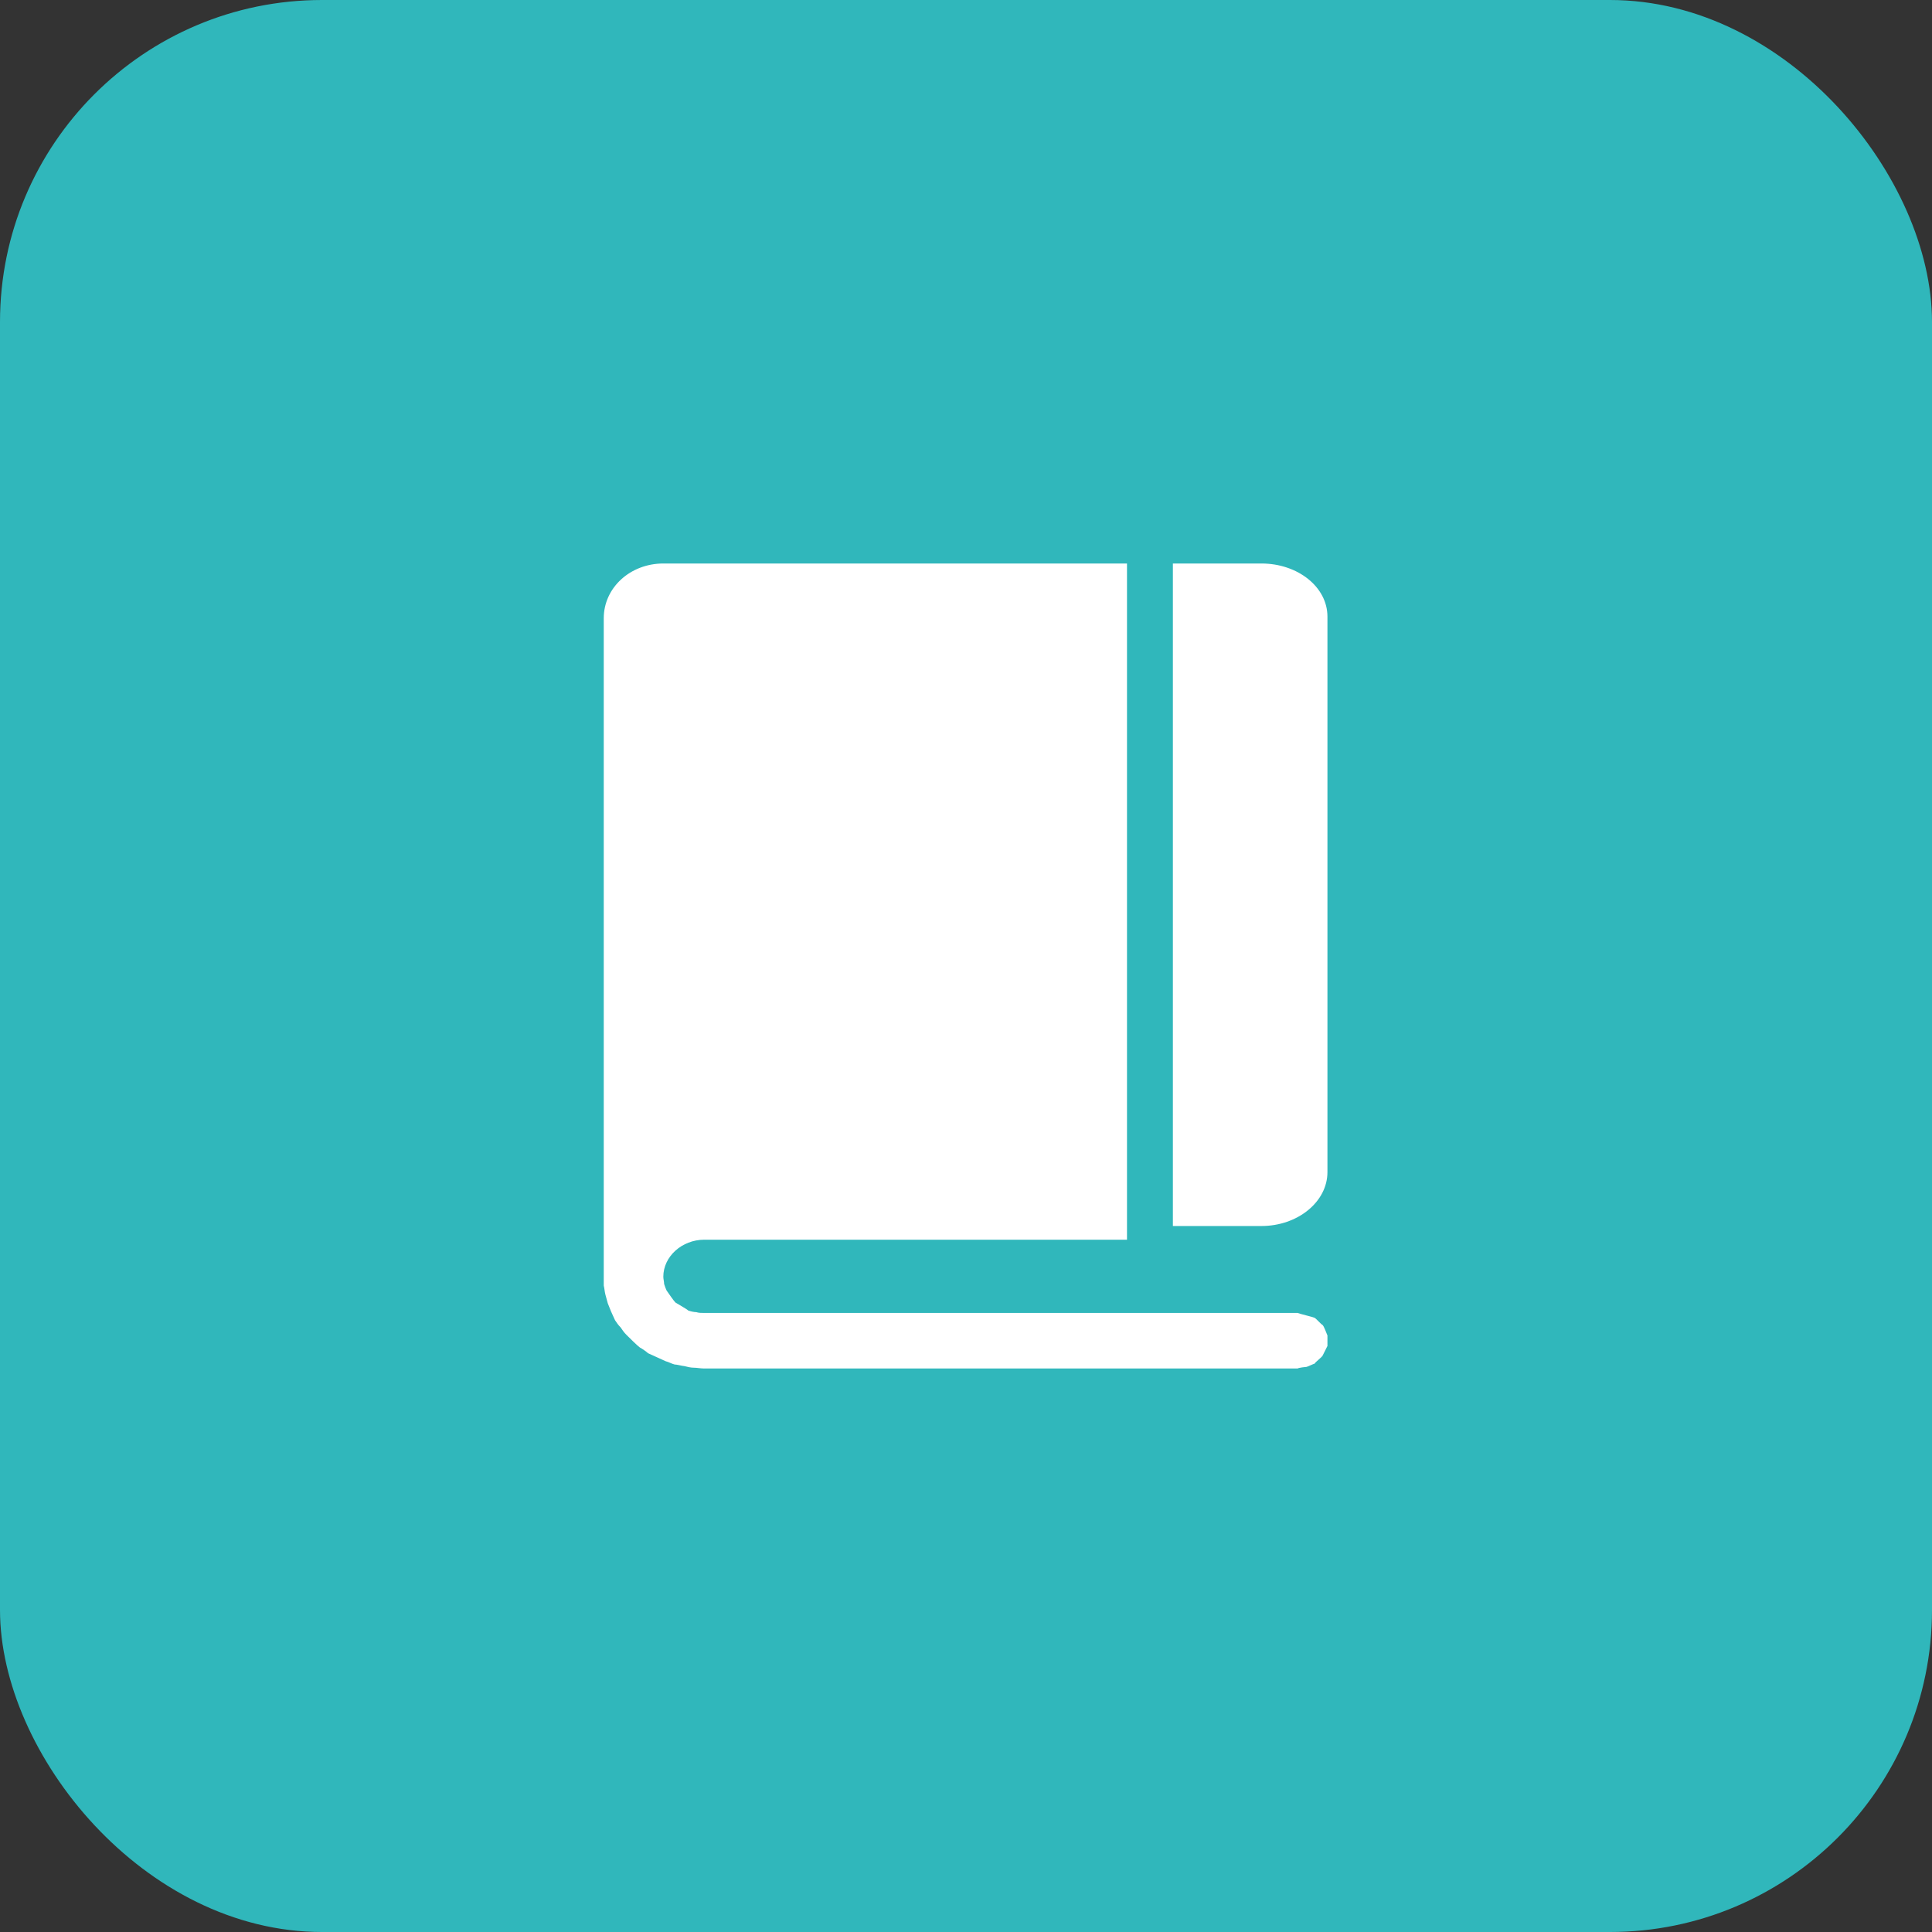 <svg width="24" height="24" viewBox="0 0 24 24" fill="none" xmlns="http://www.w3.org/2000/svg" xmlns:xlink="http://www.w3.org/1999/xlink">
	<rect x="0" y="0" width="24" height="24" fill="#333333" stroke="none"/>
	<desc>
			Created with Pixso.
	</desc>
	<defs/>
	<rect id="矩形备份 24" rx="4" width="24" height="24" fill="#30B7BB" fill-opacity="1"/>
	<rect id="矩形备份 24" x="0.5" y="0.5" rx="4" width="23" height="23" stroke="#7AA5FF" stroke-opacity="0" stroke-width="1"/>
	<path id="矢量 389" d="M16.12 16.31L8.75 16.31C8.71 16.31 8.68 16.31 8.65 16.3C8.62 16.3 8.58 16.29 8.55 16.28C8.53 16.26 8.42 16.2 8.39 16.18C8.37 16.16 8.3 16.06 8.28 16.03C8.27 16.01 8.26 15.98 8.25 15.95C8.25 15.92 8.24 15.89 8.24 15.86C8.24 15.61 8.47 15.4 8.75 15.4L14 15.4L14 7L8.24 7C7.83 7 7.5 7.3 7.5 7.68L7.5 15.86C7.5 15.9 7.5 15.93 7.5 15.97C7.51 16.01 7.51 16.04 7.52 16.08C7.53 16.12 7.54 16.15 7.55 16.19C7.56 16.22 7.58 16.26 7.59 16.29C7.61 16.33 7.62 16.36 7.64 16.4C7.66 16.43 7.68 16.46 7.71 16.49C7.73 16.52 7.75 16.55 7.78 16.58C7.81 16.61 7.92 16.72 7.95 16.74C7.97 16.75 8.03 16.79 8.05 16.81C8.09 16.83 8.12 16.84 8.16 16.86C8.18 16.87 8.25 16.9 8.27 16.91C8.31 16.92 8.34 16.94 8.38 16.95C8.41 16.95 8.48 16.97 8.5 16.97C8.54 16.98 8.58 16.99 8.62 16.99C8.66 16.99 8.7 17 8.75 17L16.12 17C16.13 16.99 16.22 16.98 16.23 16.98C16.24 16.98 16.32 16.94 16.33 16.94C16.34 16.92 16.42 16.86 16.43 16.84C16.44 16.82 16.48 16.74 16.49 16.72C16.49 16.7 16.49 16.61 16.49 16.59C16.48 16.57 16.45 16.48 16.43 16.46C16.41 16.45 16.35 16.38 16.33 16.37C16.31 16.36 16.14 16.32 16.12 16.31ZM14.57 7L15.67 7C16.12 7 16.49 7.29 16.49 7.66L16.49 14.56C16.49 14.93 16.12 15.23 15.67 15.23L14.57 15.23L14.57 7Z" fill="#FFFFFF" fill-opacity="1" fill-rule="evenodd"/>
	<path id="矢量 389" d="" fill="#7AA5FF" fill-opacity="0" fill-rule="evenodd"/>
</svg>
